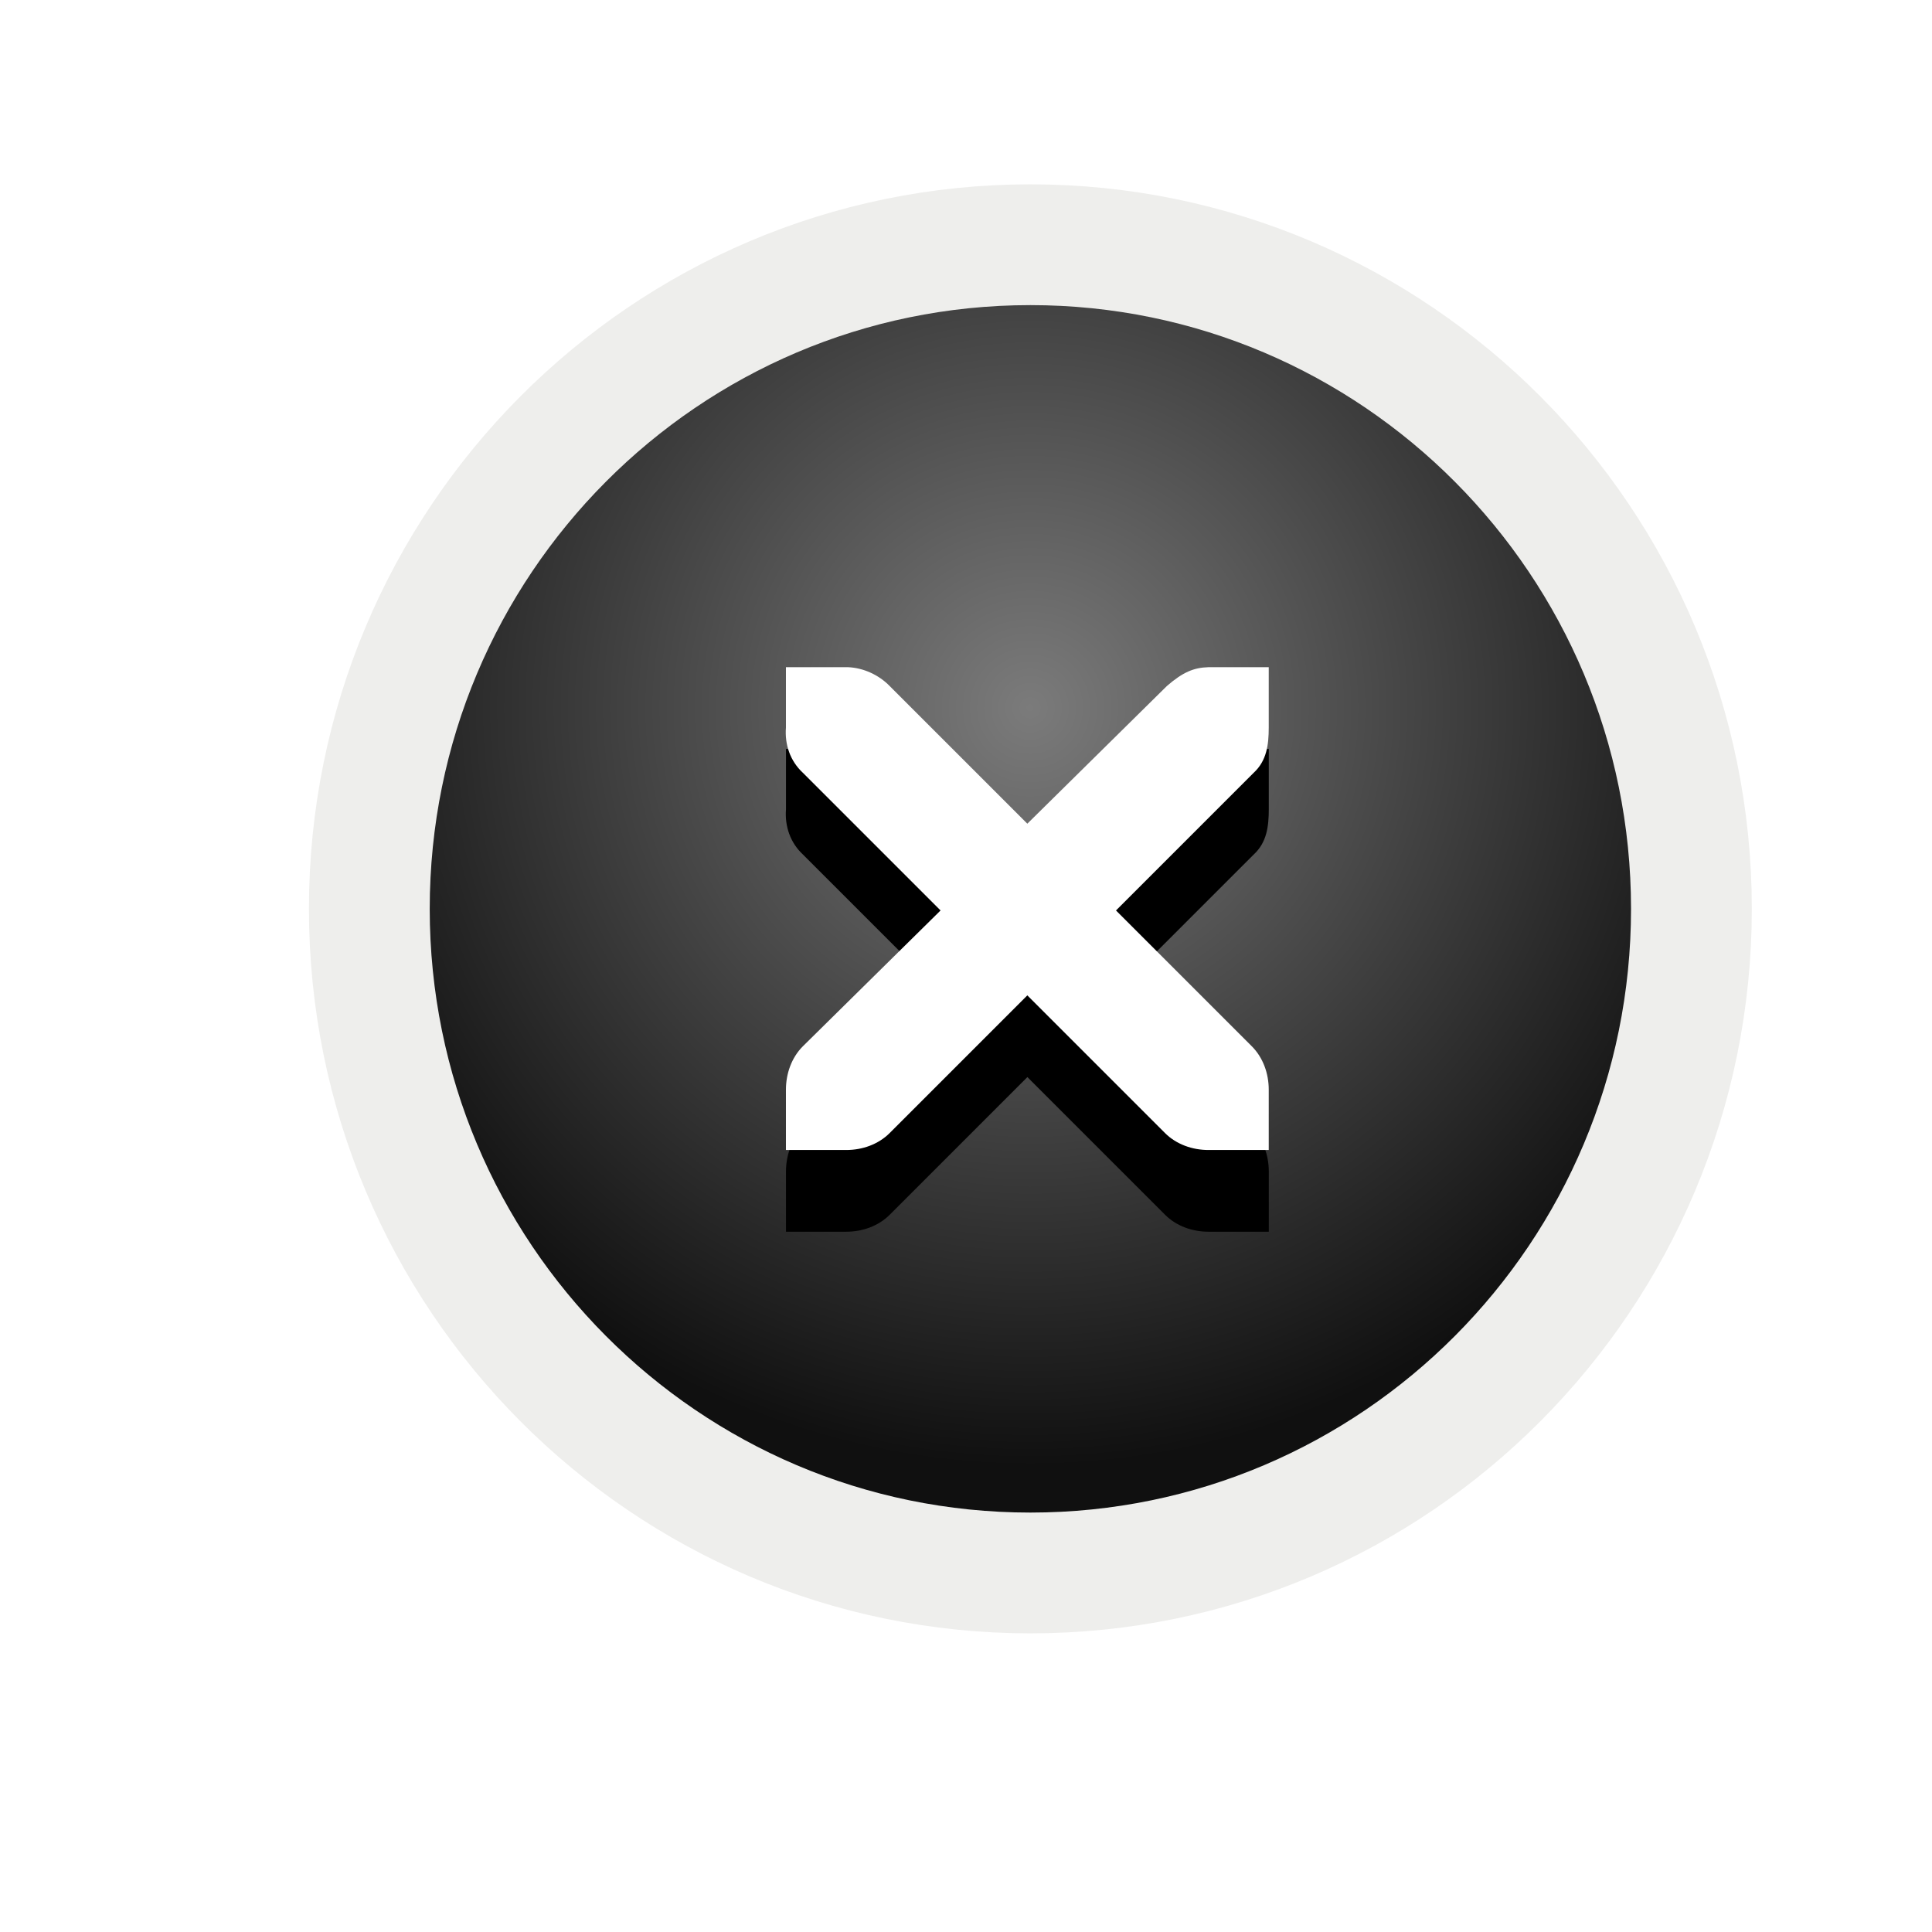 <?xml version="1.0" encoding="UTF-8" standalone="no"?>
<!-- Generator: Adobe Illustrator 13.0.2, SVG Export Plug-In . SVG Version: 6.00 Build 14948)  -->

<svg
   xmlns:dc="http://purl.org/dc/elements/1.1/"
   xmlns:cc="http://creativecommons.org/ns#"
   xmlns:rdf="http://www.w3.org/1999/02/22-rdf-syntax-ns#"
   xmlns:svg="http://www.w3.org/2000/svg"
   xmlns="http://www.w3.org/2000/svg"
   xmlns:xlink="http://www.w3.org/1999/xlink"
   xmlns:sodipodi="http://sodipodi.sourceforge.net/DTD/sodipodi-0.dtd"
   xmlns:inkscape="http://www.inkscape.org/namespaces/inkscape"
   version="1.0"
   id="Foreground"
   x="0px"
   y="0px"
   width="32"
   height="32"
   viewBox="0 0 23.273 23.273"
   enable-background="new 0 0 16 16"
   xml:space="preserve"
   sodipodi:version="0.32"
   inkscape:version="0.48+devel r"
   sodipodi:docname="close.svg"
   inkscape:output_extension="org.inkscape.output.svg.inkscape"><defs
     id="defs2397"><linearGradient
       id="linearGradient3173"><stop
         style="stop-color:#c4c4c4;stop-opacity:1;"
         offset="0"
         id="stop3175" /><stop
         style="stop-color:#ffffff;stop-opacity:1;"
         offset="1"
         id="stop3177" /></linearGradient><inkscape:perspective
       sodipodi:type="inkscape:persp3d"
       inkscape:vp_x="0 : 8 : 1"
       inkscape:vp_y="0 : 1000 : 0"
       inkscape:vp_z="16 : 8 : 1"
       inkscape:persp3d-origin="8 : 5.3333333 : 1"
       id="perspective2401" /><radialGradient
       inkscape:collect="always"
       xlink:href="#linearGradient16498-6"
       id="radialGradient16504-1"
       cx="7.658"
       cy="5.819"
       fx="7.658"
       fy="5.819"
       r="8.693"
       gradientTransform="matrix(1.047,0,0,1.052,4.39,2.404)"
       gradientUnits="userSpaceOnUse" /><linearGradient
       inkscape:collect="always"
       id="linearGradient16498-6"><stop
         style="stop-color:#7b7b7b;stop-opacity:1"
         offset="0"
         id="stop16500-8" /><stop
         style="stop-color:#101010;stop-opacity:1"
         offset="1"
         id="stop16502-0" /></linearGradient><filter
       color-interpolation-filters="sRGB"
       inkscape:collect="always"
       id="filter16524-9"
       x="-0.213"
       width="1.426"
       y="-0.213"
       height="1.426"><feGaussianBlur
         inkscape:collect="always"
         stdDeviation="0.71"
         id="feGaussianBlur16526-0" /></filter></defs><sodipodi:namedview
     inkscape:window-height="712"
     inkscape:window-width="1362"
     inkscape:pageshadow="2"
     inkscape:pageopacity="0.01568627"
     guidetolerance="10.0"
     gridtolerance="10.0"
     objecttolerance="10.0"
     borderopacity="1.0"
     bordercolor="#666666"
     pagecolor="#ffffff"
     id="base"
     showgrid="false"
     inkscape:zoom="4"
     inkscape:cx="-40.046306"
     inkscape:cy="-12.408775"
     inkscape:window-x="0"
     inkscape:window-y="27"
     inkscape:current-layer="Foreground"
     showguides="true"
     inkscape:guide-bbox="true"
     borderlayer="true"
     inkscape:showpageshadow="false"
     inkscape:window-maximized="0"><inkscape:grid
       type="xygrid"
       id="grid11246"
       empspacing="5"
       visible="true"
       enabled="true"
       snapvisiblegridlinesonly="true" /></sodipodi:namedview><path
     d="m 4.449,10.948 c 0,-4.418 3.565,-8 7.963,-8 4.397,0 7.963,3.582 7.963,8 0,4.418 -3.565,8 -7.963,8 -4.397,0 -7.963,-3.582 -7.963,-8 z"
     id="path2394-32"
     style="color:#000000;fill:url(#radialGradient16504-1);fill-opacity:1;fill-rule:nonzero;stroke:#eeeeec;stroke-width:1.455;stroke-linecap:butt;stroke-linejoin:miter;stroke-miterlimit:4;stroke-opacity:1;stroke-dasharray:none;stroke-dashoffset:0;marker:none;visibility:visible;display:inline;overflow:visible;enable-background:accumulate;clip-rule:evenodd"
     sodipodi:nodetypes="csssc"
     inkscape:connector-curvature="0" /><g
     id="g3172-6"
     transform="translate(4.753,2.824)" /><g
     inkscape:label="window-close"
     id="g27275-6-6"
     style="fill:#ffffff;fill-opacity:1;display:inline"
     transform="matrix(0.727,0,0,0.727,7.122,5.004)"><g
       transform="translate(-41,-760)"
       id="g27277-1-1"
       style="fill:#ffffff;fill-opacity:1;display:inline"><path
         transform="translate(0,1.354)"
         d="m 44.227,764.172 0,1 c -0.022,0.281 0.071,0.555 0.281,0.75 l 2.281,2.281 -2.281,2.25 c -0.188,0.188 -0.281,0.453 -0.281,0.719 l 0,1 1,0 c 0.265,0 0.531,-0.093 0.719,-0.281 l 2.281,-2.281 2.281,2.281 c 0.188,0.188 0.453,0.281 0.719,0.281 l 1,0 0,-1 c -8e-6,-0.265 -0.093,-0.531 -0.281,-0.719 l -2.25,-2.25 2.281,-2.281 c 0.216,-0.199 0.25,-0.464 0.25,-0.75 l 0,-1 -1,0 c -0.241,0.007 -0.422,0.082 -0.688,0.312 l -2.312,2.281 -2.281,-2.281 c -0.178,-0.184 -0.433,-0.301 -0.688,-0.312 -0.01,-4.6e-4 -0.021,-1.3e-4 -0.031,0 l -1,0 z"
         inkscape:href="#path27279-0-5"
         id="path16506-5"
         style="font-style:normal;font-variant:normal;font-weight:normal;font-stretch:normal;text-indent:0;text-align:start;text-decoration:none;line-height:normal;letter-spacing:normal;word-spacing:normal;text-transform:none;direction:ltr;block-progression:tb;writing-mode:lr-tb;text-anchor:start;color:#bebebe;fill:#000000;fill-opacity:1;fill-rule:nonzero;stroke:none;stroke-width:1.781;marker:none;visibility:visible;display:inline;overflow:visible;filter:url(#filter16524-9);enable-background:new;font-family:Andale Mono;-inkscape-font-specification:Andale Mono"
         xlink:href="#path27279-0-5"
         inkscape:original="M 44.226562 764.17188 L 44.226562 765.17188 C 44.204653 765.45262 44.29707 765.72725 44.507812 765.92188 L 46.789062 768.20312 L 44.507812 770.45312 C 44.319623 770.64129 44.22656 770.90658 44.226562 771.17188 L 44.226562 772.17188 L 45.226562 772.17188 C 45.491852 772.17188 45.757148 772.07881 45.945312 771.89062 L 48.226562 769.60938 L 50.507812 771.89062 C 50.695976 772.07877 50.961261 772.17187 51.226562 772.17188 L 52.226562 772.17188 L 52.226562 771.17188 C 52.226554 770.90658 52.1335 770.6413 51.945312 770.45312 L 49.695312 768.20312 L 51.976562 765.92188 C 52.192222 765.72253 52.226562 765.45835 52.226562 765.17188 L 52.226562 764.17188 L 51.226562 764.17188 C 50.985735 764.17888 50.804688 764.25387 50.539062 764.48438 L 48.226562 766.76562 L 45.945312 764.48438 C 45.767683 764.30045 45.512763 764.18308 45.257812 764.17188 C 45.247352 764.17142 45.236933 764.17175 45.226562 764.17188 L 44.226562 764.17188 z "
         inkscape:radius="0"
         sodipodi:type="inkscape:offset" /><path
         d="m 44.226,764.172 1,0 c 0.01,-1.2e-4 0.021,-4.6e-4 0.031,0 0.255,0.011 0.51,0.129 0.688,0.312 l 2.281,2.281 2.312,-2.281 c 0.266,-0.231 0.447,-0.305 0.688,-0.312 l 1,0 0,1 c 0,0.286 -0.034,0.551 -0.25,0.75 l -2.281,2.281 2.25,2.25 c 0.188,0.188 0.281,0.453 0.281,0.719 l 0,1 -1,0 c -0.265,-1e-5 -0.531,-0.093 -0.719,-0.281 l -2.281,-2.281 -2.281,2.281 c -0.188,0.188 -0.453,0.281 -0.719,0.281 l -1,0 0,-1 c -3e-6,-0.265 0.093,-0.531 0.281,-0.719 l 2.281,-2.25 -2.281,-2.281 c -0.211,-0.195 -0.303,-0.469 -0.281,-0.75 l 0,-1 z"
         inkscape:connector-curvature="0"
         id="path27279-0-5"
         style="font-style:normal;font-variant:normal;font-weight:normal;font-stretch:normal;text-indent:0;text-align:start;text-decoration:none;line-height:normal;letter-spacing:normal;word-spacing:normal;text-transform:none;direction:ltr;block-progression:tb;writing-mode:lr-tb;text-anchor:start;color:#bebebe;fill:#ffffff;fill-opacity:1;fill-rule:nonzero;stroke:none;stroke-width:1.781;marker:none;visibility:visible;display:inline;overflow:visible;enable-background:new;font-family:Andale Mono;-inkscape-font-specification:Andale Mono"
         sodipodi:nodetypes="ccsccccccccccccccccccccccc" /></g></g></svg>
